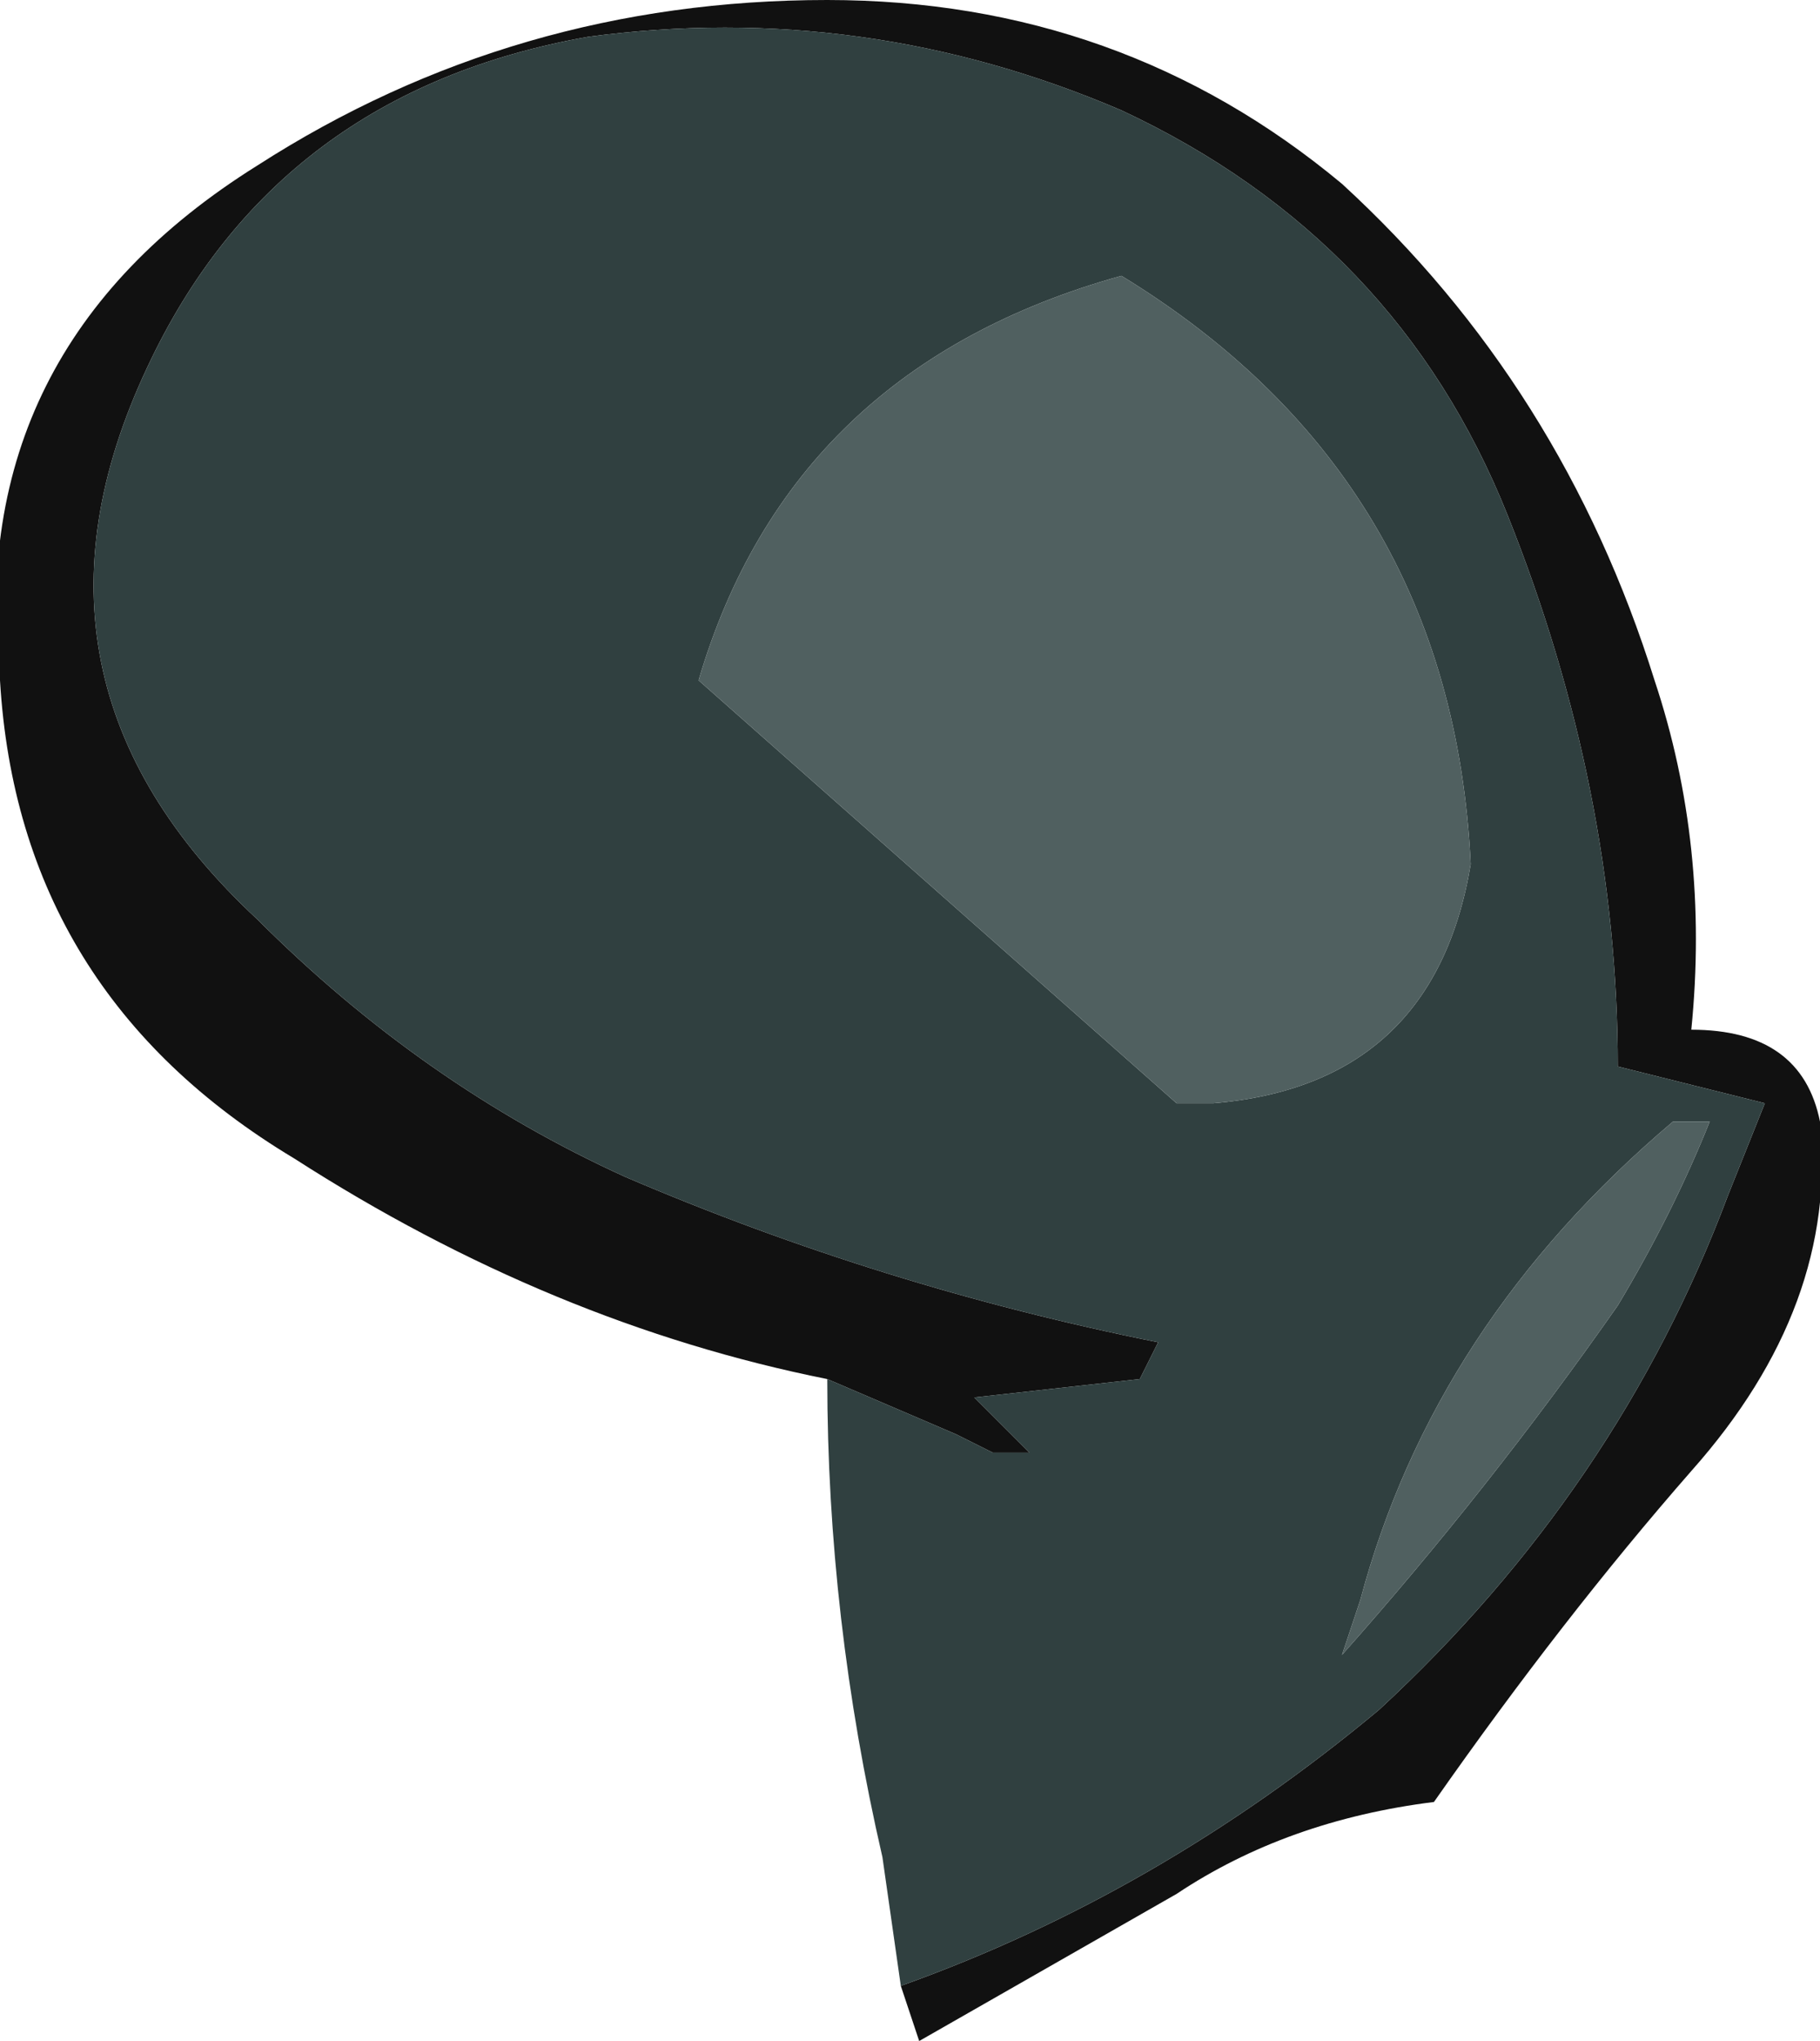 <?xml version="1.0" encoding="UTF-8" standalone="no"?>
<svg xmlns:ffdec="https://www.free-decompiler.com/flash" xmlns:xlink="http://www.w3.org/1999/xlink" ffdec:objectType="frame" height="38.85px" width="34.65px" xmlns="http://www.w3.org/2000/svg">
  <g transform="matrix(1.0, 0.0, 0.0, 1.0, 14.35, 13.3)">
    <use ffdec:characterId="1943" height="5.55" transform="matrix(7.0, 0.0, 0.0, 7.0, -14.35, -13.3)" width="4.95" xlink:href="#shape0"/>
  </g>
  <defs>
    <g id="shape0" transform="matrix(1.0, 0.0, 0.0, 1.0, 2.05, 1.9)">
      <path d="M0.2 1.85 Q-0.55 1.7 -1.25 1.25 -2.0 0.8 -2.05 -0.05 -2.15 -0.95 -1.35 -1.45 -0.65 -1.9 0.2 -1.9 1.0 -1.9 1.6 -1.4 2.2 -0.85 2.45 -0.05 2.6 0.4 2.55 0.9 2.85 0.9 2.9 1.15 2.95 1.65 2.55 2.1 2.2 2.5 1.85 3.0 1.45 3.05 1.15 3.25 0.8 3.45 0.45 3.65 L0.4 3.5 Q1.1 3.25 1.7 2.75 2.35 2.15 2.65 1.35 L2.75 1.1 2.35 1.0 Q2.35 0.25 2.05 -0.5 1.75 -1.25 1.0 -1.6 0.3 -1.9 -0.45 -1.8 -1.3 -1.65 -1.65 -0.9 -2.05 -0.05 -1.35 0.6 -0.9 1.05 -0.35 1.3 0.35 1.6 1.1 1.75 L1.05 1.85 0.6 1.9 0.75 2.05 0.65 2.05 0.55 2.0 0.2 1.85" fill="#111111" fill-rule="evenodd" stroke="none"/>
      <path d="M0.2 1.85 L0.55 2.0 0.65 2.05 0.75 2.05 0.6 1.9 1.05 1.85 1.1 1.75 Q0.35 1.6 -0.35 1.3 -0.9 1.05 -1.35 0.6 -2.05 -0.05 -1.65 -0.9 -1.3 -1.65 -0.45 -1.8 0.3 -1.9 1.0 -1.6 1.75 -1.25 2.05 -0.5 2.35 0.25 2.35 1.0 L2.75 1.1 2.65 1.35 Q2.35 2.15 1.7 2.75 1.1 3.25 0.4 3.5 L0.35 3.15 Q0.2 2.5 0.2 1.85 M1.0 -1.15 Q0.1 -0.9 -0.15 -0.05 L1.15 1.1 1.25 1.1 Q1.85 1.05 1.95 0.45 1.9 -0.6 1.0 -1.15 M2.5 1.15 Q1.85 1.7 1.65 2.45 L1.6 2.6 Q2.0 2.15 2.35 1.65 2.5 1.4 2.6 1.15 L2.5 1.15" fill="#304040" fill-rule="evenodd" stroke="none"/>
      <path d="M1.0 -1.15 Q1.9 -0.6 1.95 0.45 1.85 1.05 1.25 1.1 L1.15 1.1 -0.15 -0.05 Q0.1 -0.9 1.0 -1.15 M2.5 1.15 L2.6 1.15 Q2.5 1.4 2.35 1.65 2.0 2.15 1.6 2.6 L1.65 2.45 Q1.85 1.7 2.5 1.15" fill="#506060" fill-rule="evenodd" stroke="none"/>
    </g>
  </defs>
</svg>
